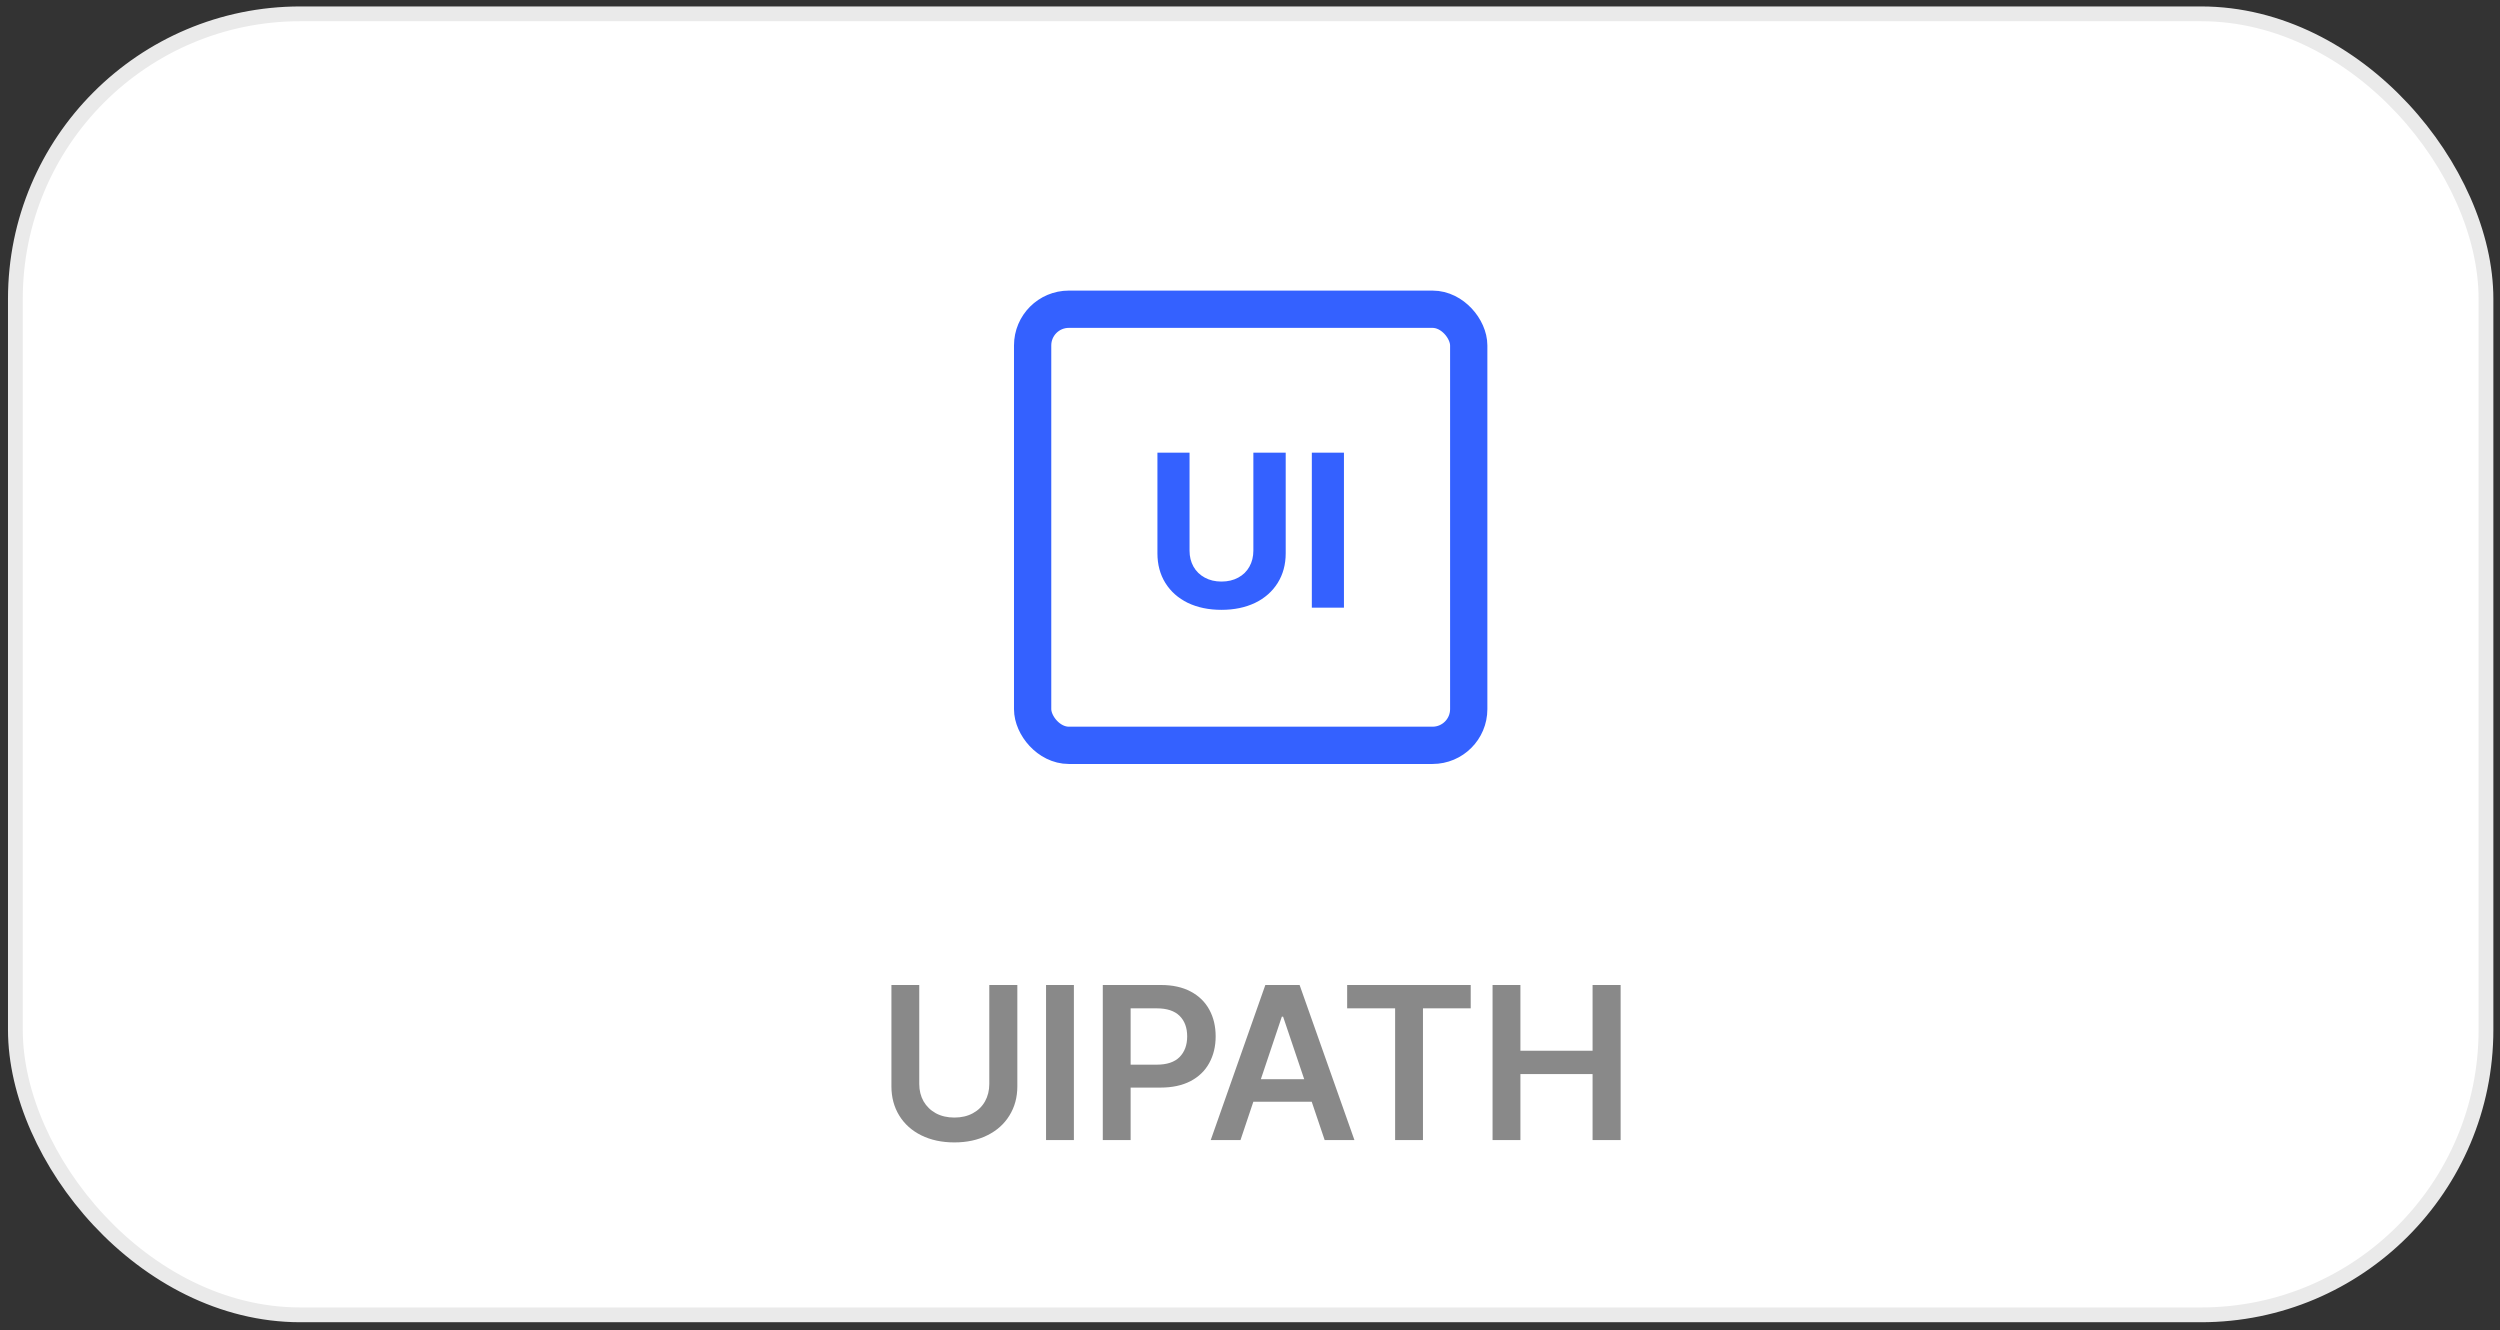<svg width="171" height="91" viewBox="0 0 171 91" fill="none" xmlns="http://www.w3.org/2000/svg">
<rect x="0" y="0" width="171" height="91" fill="#333333" stroke="none"/>
<rect x="1.052" y="0.946" width="168.989" height="88.989" rx="19.494" fill="white"/>
<rect x="1.052" y="0.946" width="168.989" height="88.989" rx="19.494" stroke="#EAEAEA" stroke-width="1.011"/>
<path d="M69.586 67.374V74.303C69.586 75.055 69.406 75.721 69.044 76.302C68.688 76.883 68.183 77.335 67.528 77.657C66.879 77.98 66.129 78.141 65.28 78.141C64.425 78.141 63.671 77.98 63.017 77.657C62.367 77.335 61.864 76.883 61.508 76.302C61.151 75.721 60.973 75.055 60.973 74.303V67.374H62.877V74.142C62.877 74.586 62.975 74.981 63.17 75.328C63.371 75.675 63.651 75.948 64.013 76.148C64.379 76.344 64.801 76.441 65.28 76.441C65.758 76.441 66.178 76.344 66.54 76.148C66.901 75.953 67.179 75.682 67.374 75.335C67.57 74.984 67.668 74.586 67.668 74.142V67.374H69.586ZM73.454 77.98H71.549V67.374H73.454V77.98ZM75.431 67.374H79.415C80.207 67.374 80.883 67.523 81.444 67.821C82.006 68.119 82.431 68.534 82.719 69.066C83.007 69.593 83.151 70.201 83.151 70.89C83.151 71.573 83.004 72.181 82.711 72.713C82.423 73.241 81.996 73.653 81.43 73.951C80.863 74.244 80.182 74.391 79.386 74.391H77.335V77.98H75.431V67.374ZM79.123 72.823C79.816 72.823 80.336 72.65 80.683 72.303C81.029 71.952 81.203 71.481 81.203 70.89C81.203 70.294 81.029 69.825 80.683 69.483C80.336 69.142 79.816 68.971 79.123 68.971H77.335V72.823H79.123ZM82.814 77.98L86.549 67.374H88.893L92.643 77.98H90.607L89.721 75.357H85.729L84.85 77.98H82.814ZM89.208 73.819L87.765 69.542H87.677L86.242 73.819H89.208ZM92.145 67.374H100.597V68.971H97.331V77.98H95.426V68.971H92.145V67.374ZM102.091 67.374H103.996V71.871H108.932V67.374H110.851V77.98H108.932V73.468H103.996V77.98H102.091V67.374Z" fill="#898989"/>
<path d="M87.942 30.961V37.846C87.942 38.612 87.759 39.289 87.393 39.874C87.026 40.46 86.511 40.915 85.847 41.237C85.183 41.554 84.416 41.713 83.547 41.713C82.678 41.713 81.912 41.554 81.248 41.237C80.588 40.915 80.076 40.46 79.71 39.874C79.348 39.289 79.168 38.612 79.168 37.846V30.961H81.365V37.67C81.365 38.075 81.455 38.439 81.636 38.761C81.816 39.079 82.073 39.328 82.405 39.508C82.737 39.689 83.118 39.779 83.547 39.779C83.982 39.779 84.365 39.689 84.697 39.508C85.029 39.328 85.283 39.079 85.459 38.761C85.64 38.439 85.73 38.075 85.73 37.67V30.961H87.942ZM91.926 41.566H89.729V30.961H91.926V41.566Z" fill="#3461FF"/>
<rect x="70.632" y="21.152" width="29.829" height="29.829" rx="2.475" stroke="#3461FF" stroke-width="2.55"/>
</svg>
